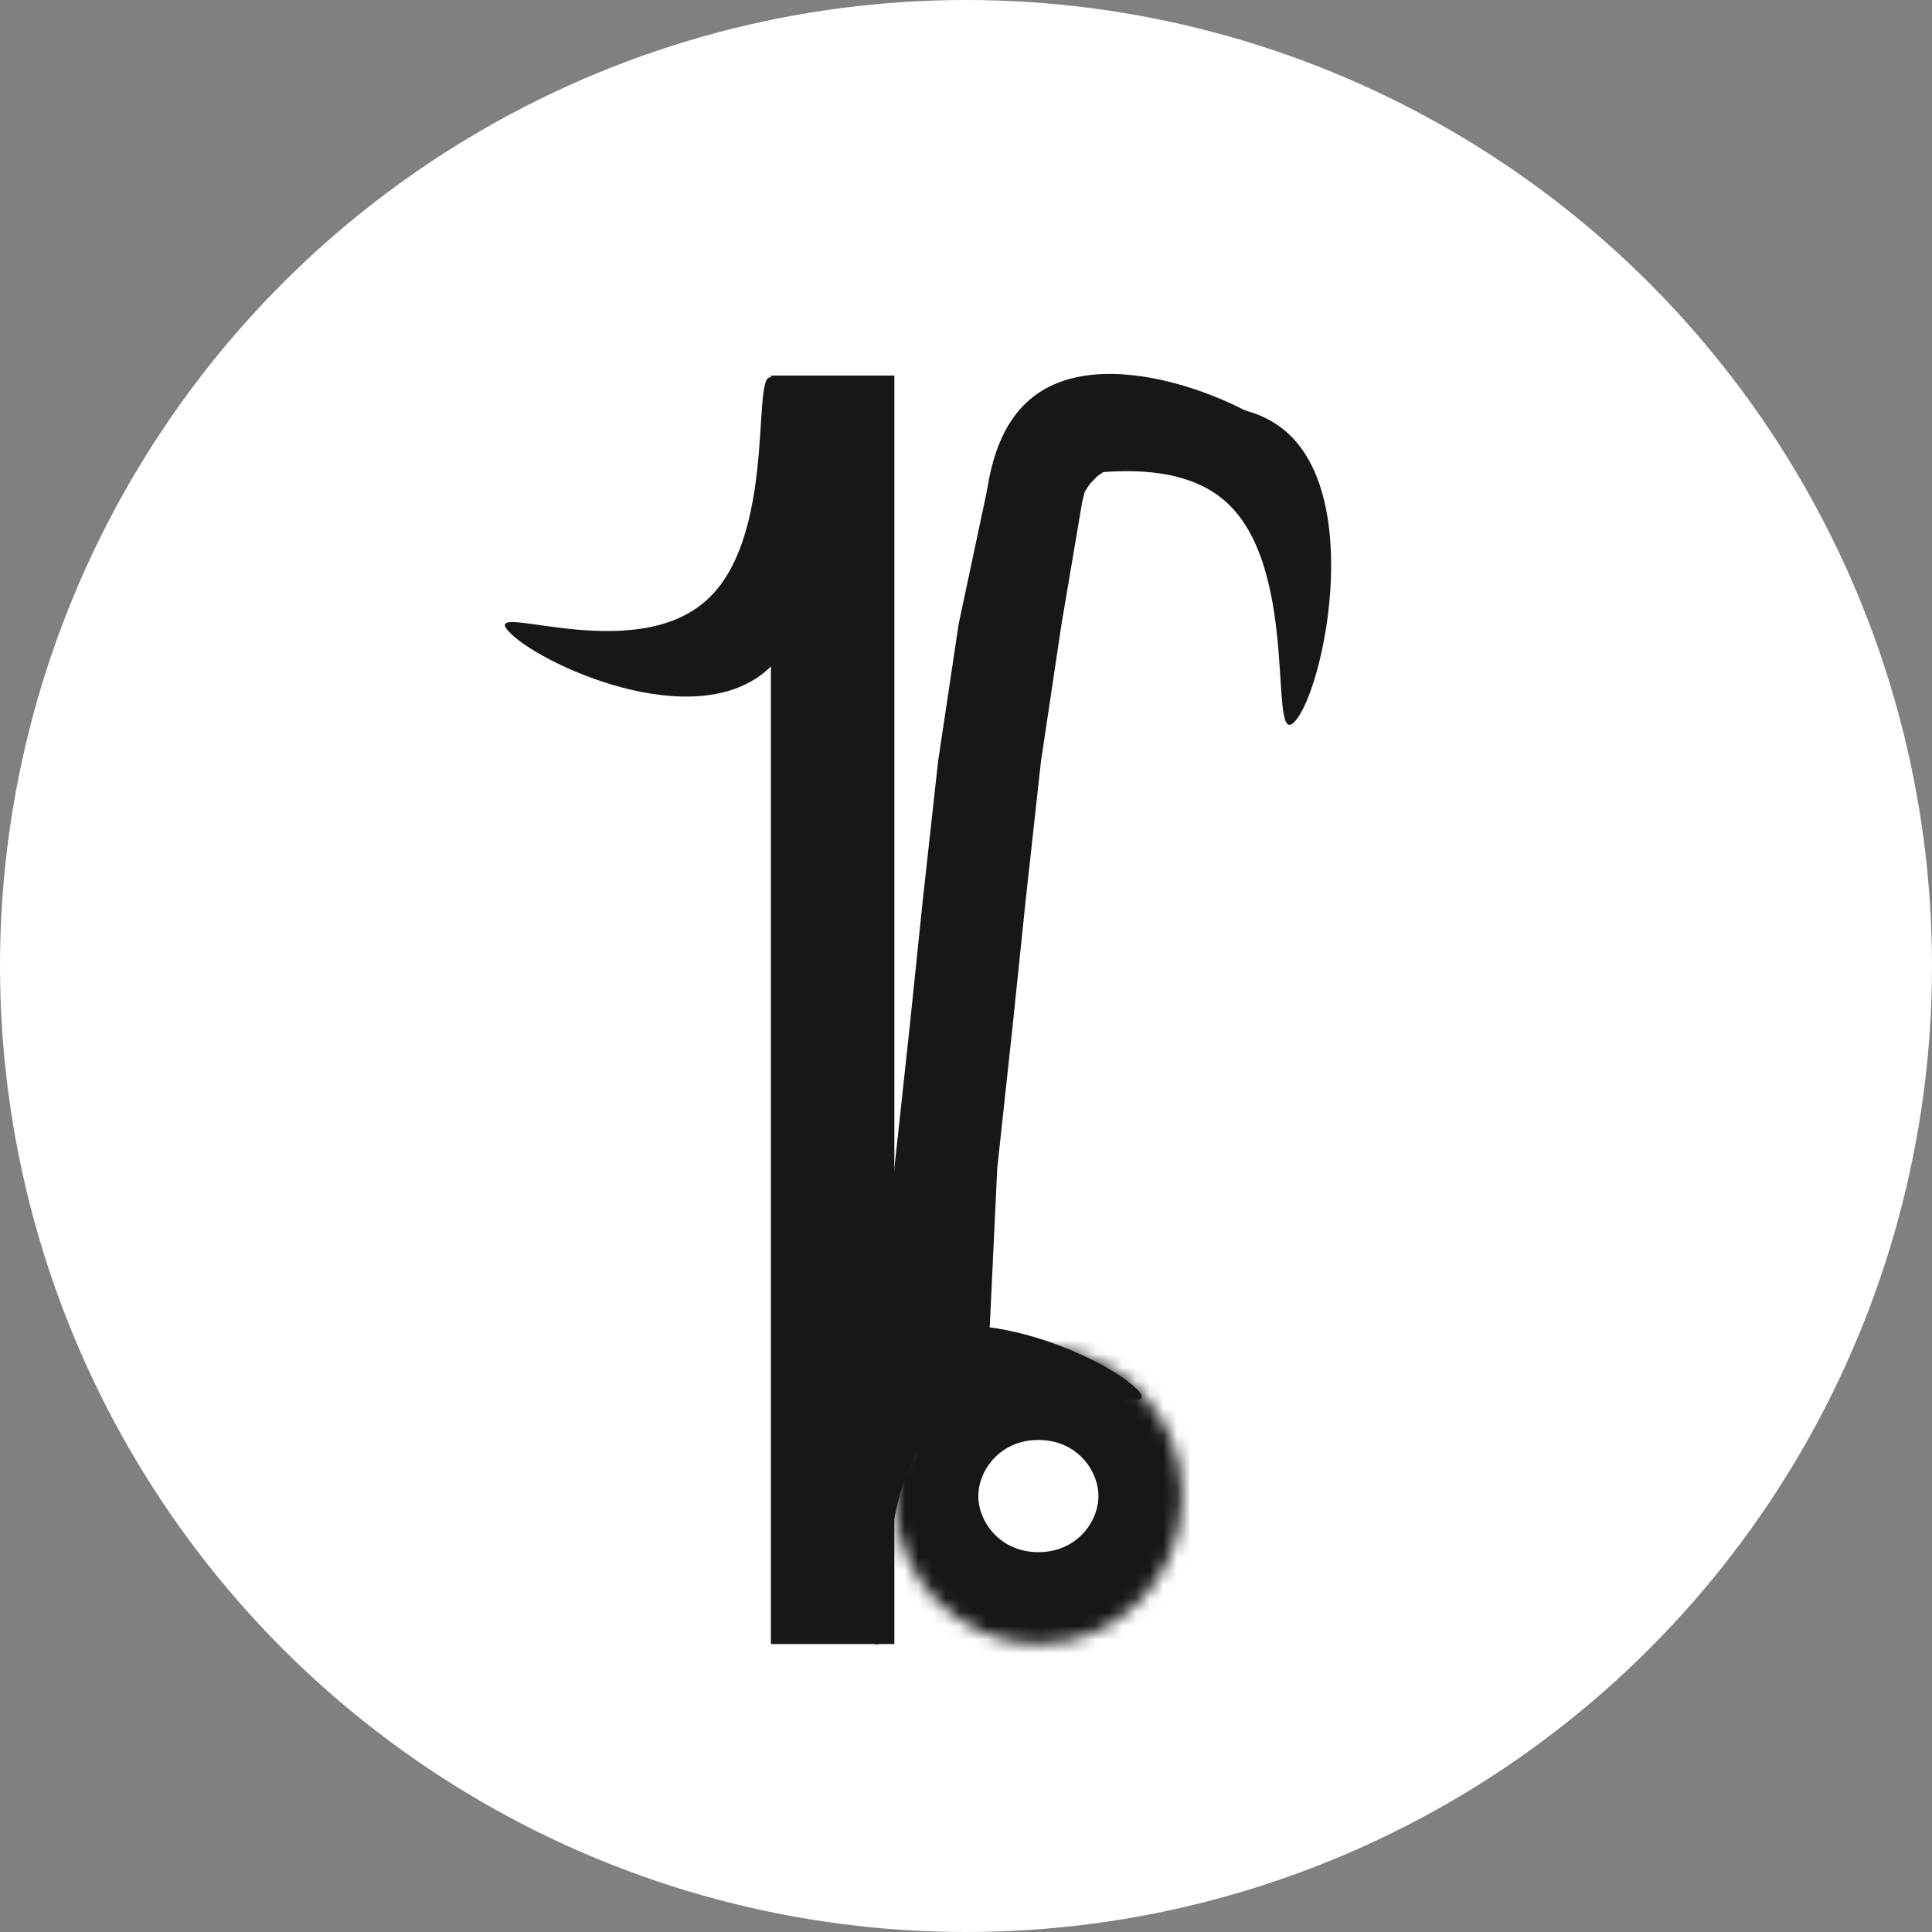 <svg width="142" height="142" viewBox="0 0 142 142" fill="none" xmlns="http://www.w3.org/2000/svg">
<rect x="0" y="0" width="142" height="142" fill="#808080" stroke="none"/>
<circle cx="71" cy="71" r="71" fill="white"/>
<rect x="56.66" y="27.604" width="9.074" height="93.232" fill="#171717"/>
<path d="M75.376 30.323L81.614 27.992L82.937 33.625L81.236 34.596L80.669 34.985L80.102 35.568L79.724 36.15L79.534 36.927L78.022 45.862L76.51 55.962L75.376 66.256L74.43 75.385L73.296 85.874L72.351 105.88H64.789L65.734 85.874L66.869 75.385L67.814 66.256L68.948 55.962L70.46 45.862L72.729 35.179L75.376 30.323Z" fill="#171717"/>
<path d="M56.537 49.107C51.111 54.18 39.432 48.72 37.359 46.379C35.286 44.039 46.607 49.095 52.033 44.022C57.458 38.949 54.934 25.669 57.007 28.009C59.08 30.35 61.962 44.035 56.537 49.107Z" fill="#171717"/>
<path d="M64.493 99.496C69.918 94.424 81.597 99.884 83.67 102.225C85.743 104.565 74.422 99.509 68.996 104.582C63.571 109.655 66.095 122.935 64.022 120.595C61.95 118.254 59.067 104.569 64.493 99.496Z" fill="#171717"/>
<path d="M75.457 29.573C80.882 24.5 92.562 29.96 94.635 32.301C96.707 34.641 85.386 29.585 79.961 34.658C74.535 39.731 77.06 53.011 74.987 50.671C72.914 48.33 70.031 34.645 75.457 29.573Z" fill="#171717"/>
<path d="M94.723 31.904C89.298 26.831 77.618 32.291 75.546 34.632C73.473 36.972 84.794 31.916 90.219 36.989C95.645 42.062 93.12 55.342 95.193 53.002C97.266 50.661 100.149 36.976 94.723 31.904Z" fill="#171717"/>
<mask id="path-8-inside-1_19_12" fill="white">
<ellipse cx="76.321" cy="109.959" rx="10.586" ry="10.877"/>
</mask>
<path d="M71.907 109.959C71.907 108.067 73.503 105.836 76.321 105.836V135.836C90.832 135.836 101.907 123.865 101.907 109.959H71.907ZM76.321 105.836C79.139 105.836 80.734 108.067 80.734 109.959H50.734C50.734 123.865 61.809 135.836 76.321 135.836V105.836ZM80.734 109.959C80.734 111.85 79.139 114.082 76.321 114.082V84.082C61.809 84.082 50.734 96.053 50.734 109.959H80.734ZM76.321 114.082C73.503 114.082 71.907 111.85 71.907 109.959H101.907C101.907 96.053 90.832 84.082 76.321 84.082V114.082Z" fill="#171717" mask="url(#path-8-inside-1_19_12)"/>
</svg>
